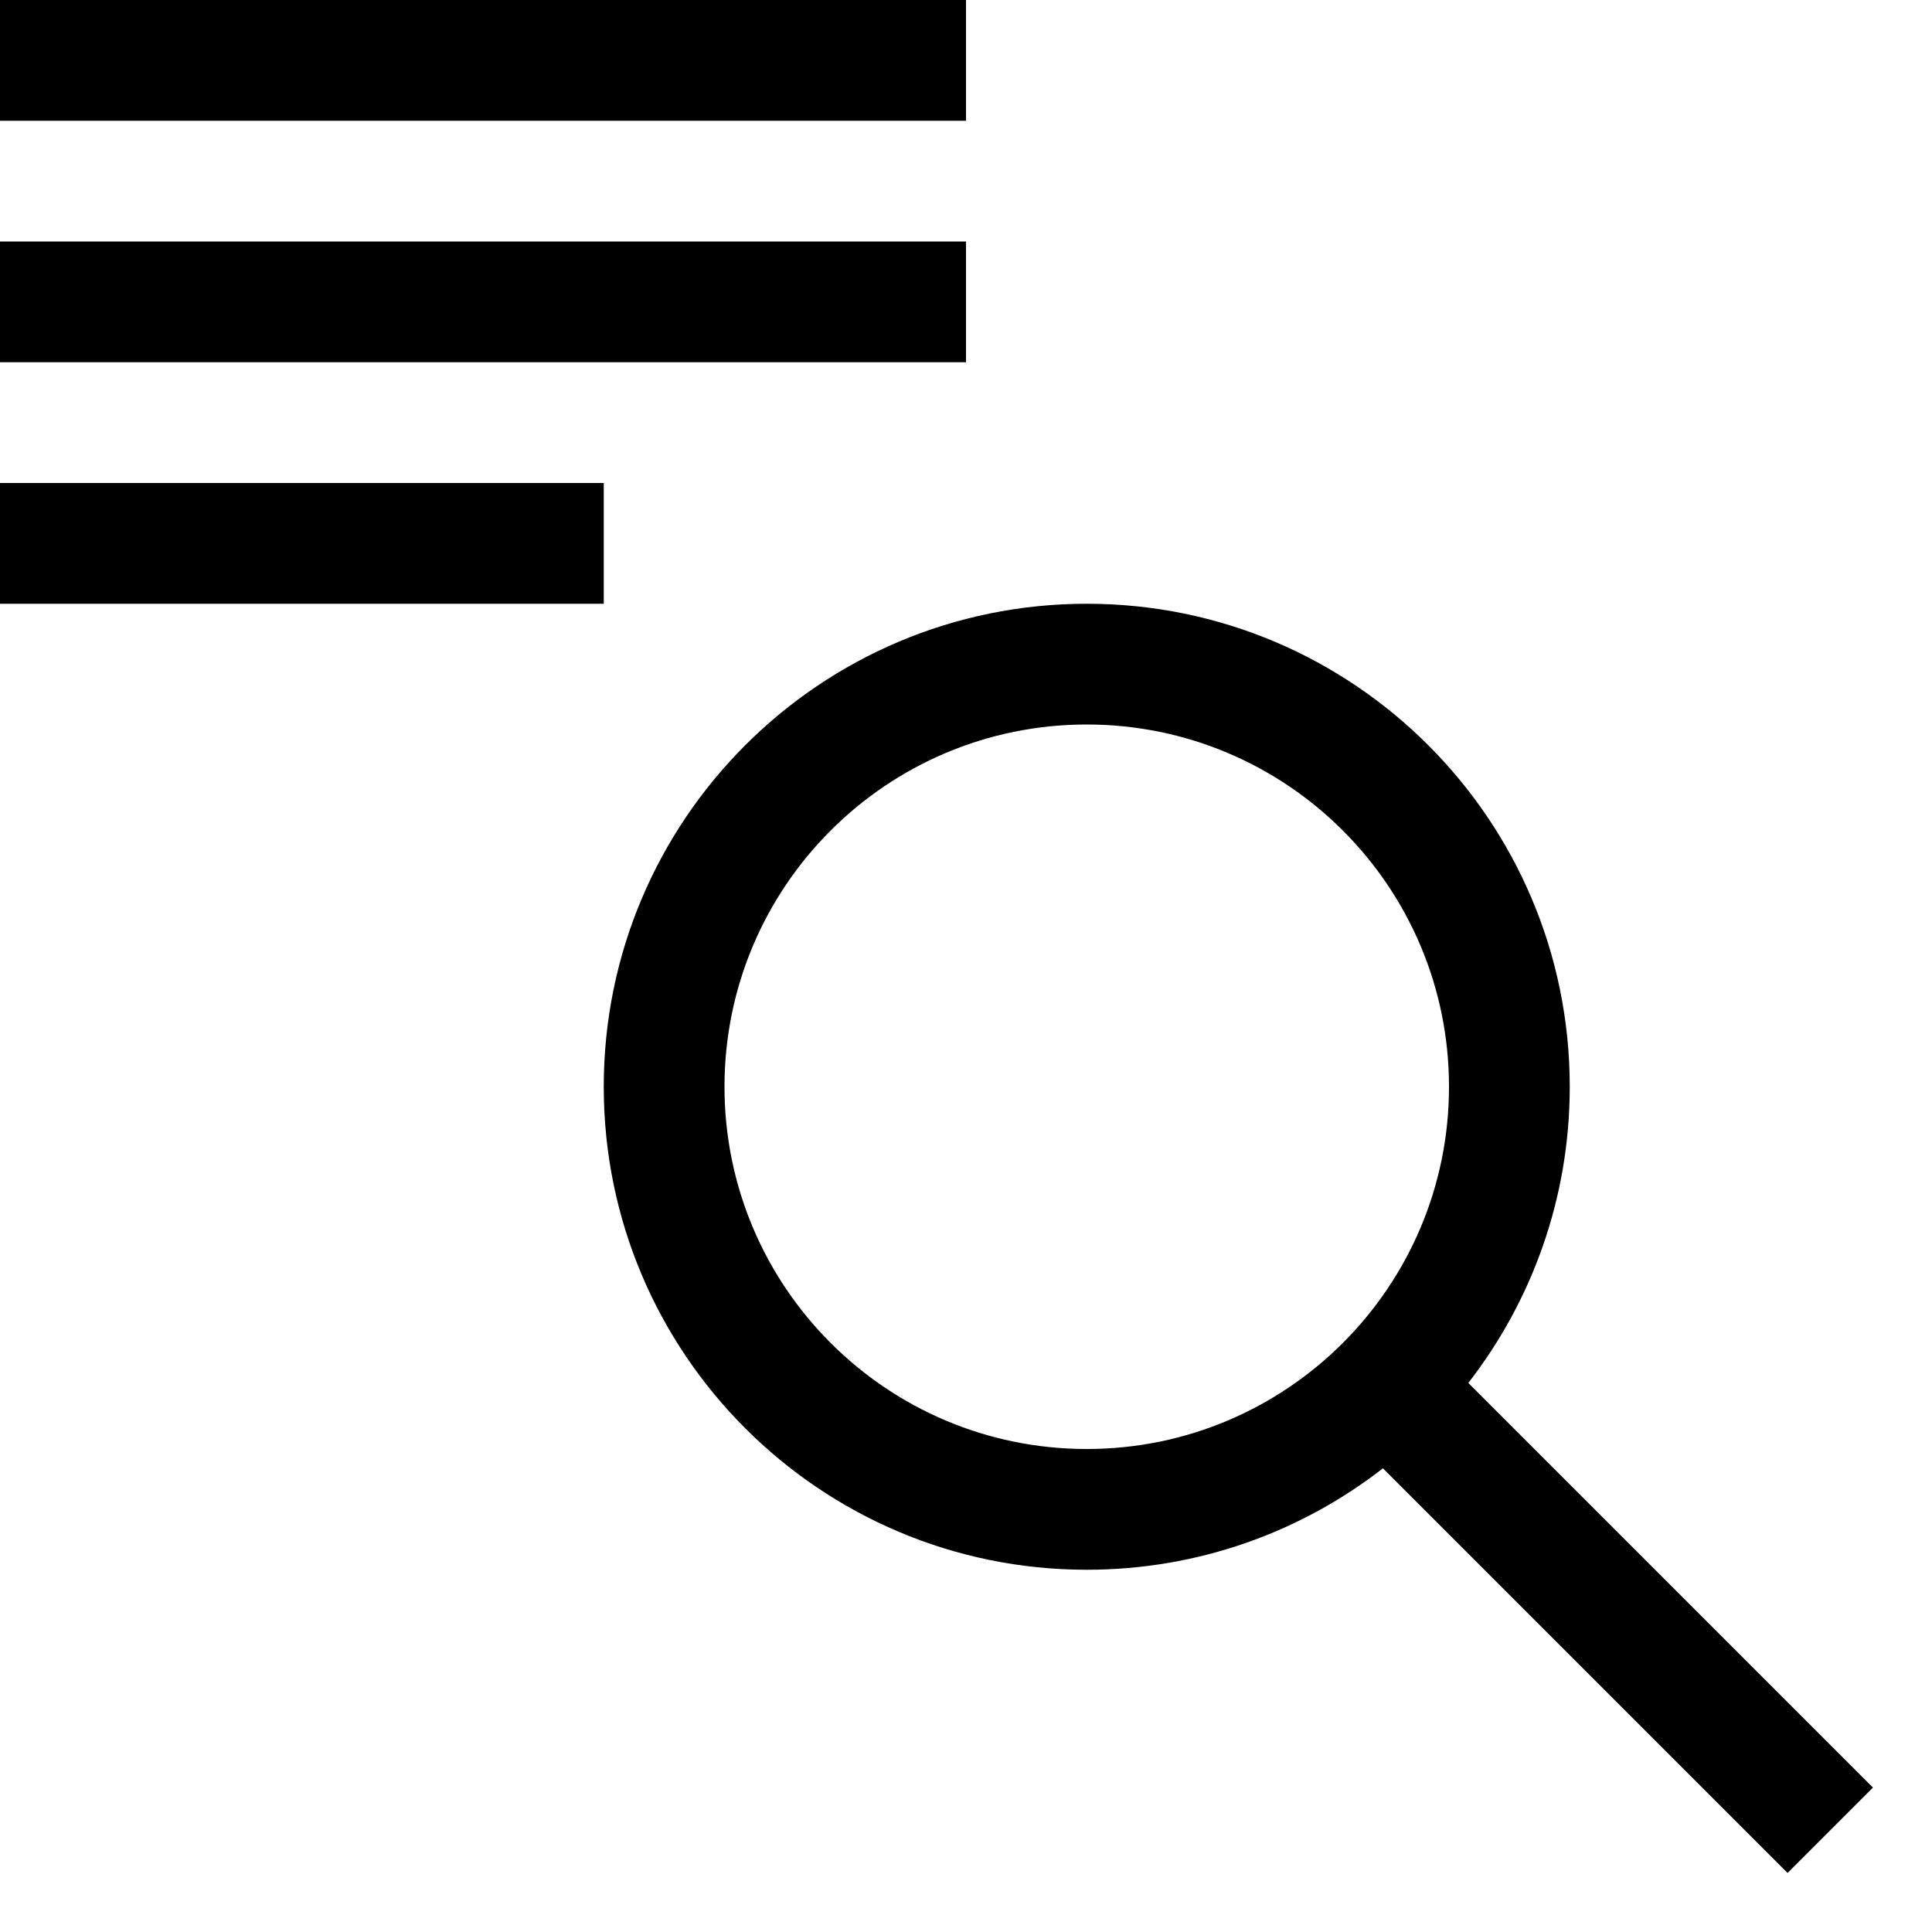<svg width="16" height="16" viewBox="0 0 16 16" fill="currentColor" xmlns="http://www.w3.org/2000/svg">
    <path fill-rule="evenodd" clip-rule="evenodd" d="M0 0H8V1H0V0ZM0 2H8V3H0V2ZM5 4H0V5H5V4ZM9 12C10.657 12 12 10.657 12 9C12 7.343 10.657 6 9 6C7.343 6 6 7.343 6 9C6 10.657 7.343 12 9 12ZM12.16 11.453C12.686 10.775 13 9.924 13 9C13 6.791 11.209 5 9 5C6.791 5 5 6.791 5 9C5 11.209 6.791 13 9 13C9.924 13 10.775 12.687 11.453 12.16L14.804 15.511L15.511 14.804L12.16 11.453Z"/>
</svg>